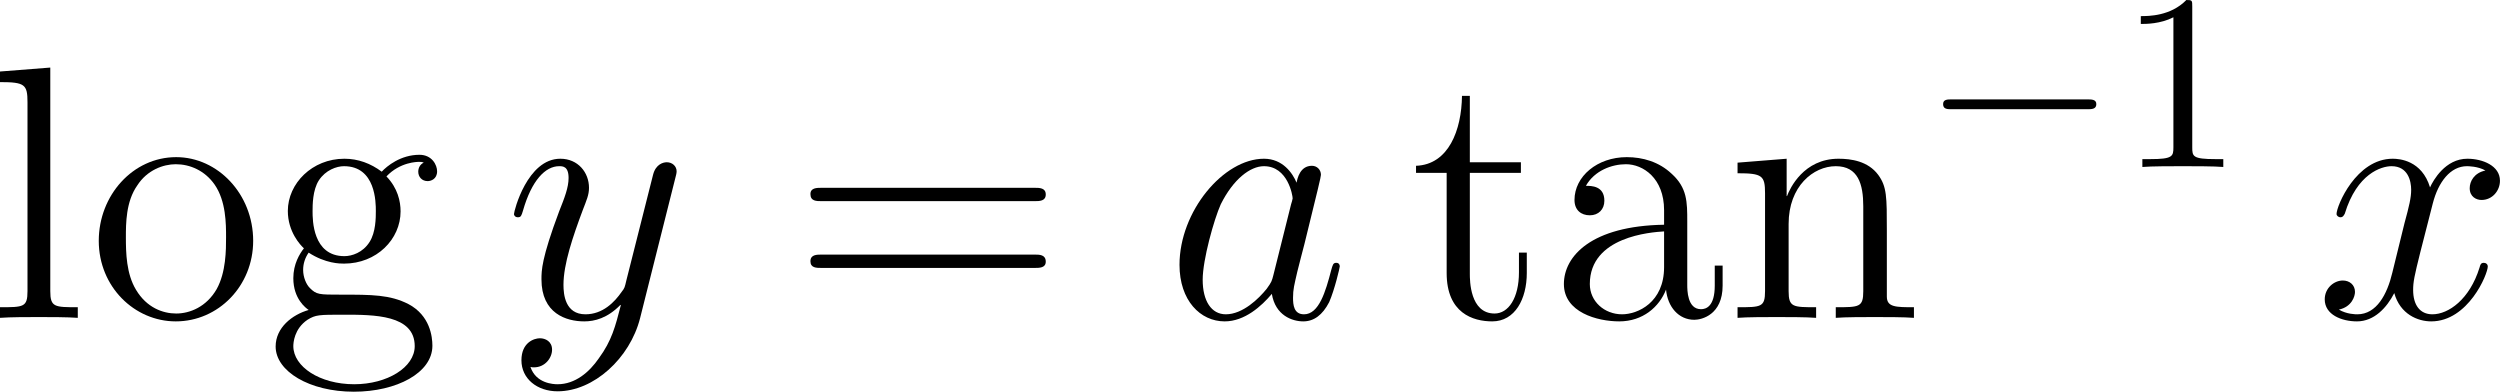 <?xml version="1.0" encoding="UTF-8"?>
<svg xmlns="http://www.w3.org/2000/svg" xmlns:xlink="http://www.w3.org/1999/xlink" width="124.283pt" height="19.473pt" viewBox="0 0 124.283 19.473" version="1.1">
<g id="surface1">
<path style=" stroke:none;fill-rule:nonzero;fill:rgb(0%,0%,0%);fill-opacity:1;" d="M 2.5 3.359 L 0 3.555 L 0 4.082 C 1.23 4.082 1.367 4.199 1.367 5.078 L 1.367 14.473 C 1.367 15.273 1.172 15.273 0 15.273 L 0 15.801 C 0.508 15.762 1.387 15.762 1.934 15.762 C 2.461 15.762 3.359 15.762 3.867 15.801 L 3.867 15.273 C 2.715 15.273 2.5 15.273 2.5 14.473 Z M 2.5 3.359 "/>
<path style=" stroke:none;fill-rule:nonzero;fill:rgb(0%,0%,0%);fill-opacity:1;" d="M 12.586 11.973 C 12.586 9.648 10.828 7.812 8.758 7.812 C 6.609 7.812 4.91 9.707 4.91 11.973 C 4.91 14.258 6.688 15.977 8.738 15.977 C 10.848 15.977 12.586 14.219 12.586 11.973 Z M 8.758 15.586 C 8.094 15.586 7.293 15.293 6.766 14.414 C 6.277 13.613 6.258 12.559 6.258 11.797 C 6.258 11.113 6.258 10.02 6.824 9.219 C 7.312 8.457 8.113 8.164 8.738 8.164 C 9.441 8.164 10.184 8.477 10.672 9.18 C 11.238 10 11.238 11.133 11.238 11.797 C 11.238 12.422 11.238 13.535 10.77 14.375 C 10.262 15.254 9.441 15.586 8.758 15.586 Z M 8.758 15.586 "/>
<path style=" stroke:none;fill-rule:nonzero;fill:rgb(0%,0%,0%);fill-opacity:1;" d="M 15.344 12.559 C 16.184 13.105 16.906 13.105 17.102 13.105 C 18.723 13.105 19.914 11.895 19.914 10.508 C 19.914 10.02 19.777 9.355 19.211 8.77 C 19.895 8.047 20.754 8.047 20.832 8.047 C 20.91 8.047 20.988 8.047 21.066 8.086 C 20.891 8.164 20.793 8.34 20.793 8.535 C 20.793 8.789 20.969 9.004 21.262 9.004 C 21.418 9.004 21.73 8.906 21.73 8.516 C 21.73 8.203 21.477 7.695 20.852 7.695 C 19.914 7.695 19.23 8.262 18.977 8.535 C 18.43 8.125 17.805 7.891 17.121 7.891 C 15.52 7.891 14.309 9.121 14.309 10.488 C 14.309 11.523 14.934 12.188 15.109 12.344 C 14.895 12.617 14.582 13.125 14.582 13.828 C 14.582 14.863 15.207 15.312 15.344 15.41 C 14.523 15.645 13.703 16.289 13.703 17.227 C 13.703 18.457 15.383 19.473 17.59 19.473 C 19.719 19.473 21.496 18.535 21.496 17.188 C 21.496 16.738 21.379 15.684 20.305 15.117 C 19.387 14.648 18.488 14.648 16.945 14.648 C 15.852 14.648 15.734 14.648 15.402 14.316 C 15.227 14.141 15.07 13.789 15.07 13.418 C 15.07 13.105 15.168 12.812 15.344 12.559 Z M 17.121 12.734 C 15.539 12.734 15.539 10.918 15.539 10.508 C 15.539 10.195 15.539 9.453 15.852 8.965 C 16.184 8.457 16.73 8.262 17.102 8.262 C 18.684 8.262 18.684 10.078 18.684 10.488 C 18.684 10.82 18.684 11.543 18.371 12.031 C 18.039 12.559 17.492 12.734 17.121 12.734 Z M 17.609 19.102 C 15.891 19.102 14.582 18.223 14.582 17.207 C 14.582 17.051 14.621 16.348 15.285 15.898 C 15.695 15.645 15.852 15.645 17.102 15.645 C 18.586 15.645 20.617 15.645 20.617 17.207 C 20.617 18.262 19.25 19.102 17.609 19.102 Z M 17.609 19.102 "/>
<path style=" stroke:none;fill-rule:nonzero;fill:rgb(0%,0%,0%);fill-opacity:1;" d="M 29.77 17.812 C 29.301 18.496 28.598 19.102 27.719 19.102 C 27.504 19.102 26.645 19.062 26.371 18.242 C 26.43 18.262 26.508 18.262 26.547 18.262 C 27.094 18.262 27.445 17.793 27.445 17.383 C 27.445 16.973 27.113 16.816 26.84 16.816 C 26.547 16.816 25.922 17.031 25.922 17.91 C 25.922 18.828 26.703 19.453 27.719 19.453 C 29.516 19.453 31.312 17.812 31.82 15.82 L 33.578 8.828 C 33.598 8.73 33.637 8.633 33.637 8.516 C 33.637 8.262 33.422 8.066 33.148 8.066 C 32.992 8.066 32.602 8.145 32.465 8.691 L 31.137 13.945 C 31.059 14.277 31.059 14.316 30.902 14.512 C 30.551 15.02 29.965 15.625 29.105 15.625 C 28.09 15.625 28.012 14.629 28.012 14.16 C 28.012 13.125 28.48 11.758 28.969 10.449 C 29.164 9.941 29.281 9.688 29.281 9.336 C 29.281 8.574 28.734 7.891 27.855 7.891 C 26.215 7.891 25.551 10.488 25.551 10.645 C 25.551 10.703 25.609 10.801 25.746 10.801 C 25.902 10.801 25.922 10.723 26 10.469 C 26.43 8.965 27.113 8.262 27.797 8.262 C 27.973 8.262 28.266 8.262 28.266 8.848 C 28.266 9.316 28.07 9.824 27.797 10.508 C 26.918 12.852 26.918 13.457 26.918 13.887 C 26.918 15.586 28.148 15.977 29.047 15.977 C 29.555 15.977 30.199 15.82 30.844 15.156 L 30.863 15.176 C 30.59 16.23 30.414 16.934 29.77 17.812 Z M 29.77 17.812 "/>
<path style=" stroke:none;fill-rule:nonzero;fill:rgb(0%,0%,0%);fill-opacity:1;" d="M 51.422 10 C 51.676 10 51.988 10 51.988 9.668 C 51.988 9.336 51.676 9.336 51.422 9.336 L 40.855 9.336 C 40.602 9.336 40.289 9.336 40.289 9.648 C 40.289 10 40.582 10 40.855 10 Z M 51.422 13.32 C 51.676 13.32 51.988 13.32 51.988 13.008 C 51.988 12.656 51.676 12.656 51.422 12.656 L 40.855 12.656 C 40.602 12.656 40.289 12.656 40.289 12.988 C 40.289 13.32 40.582 13.32 40.855 13.32 Z M 51.422 13.32 "/>
<path style=" stroke:none;fill-rule:nonzero;fill:rgb(0%,0%,0%);fill-opacity:1;" d="M 63.305 13.672 C 63.227 13.965 63.227 14.004 62.973 14.355 C 62.582 14.844 61.781 15.625 60.941 15.625 C 60.219 15.625 59.789 14.961 59.789 13.906 C 59.789 12.91 60.355 10.898 60.688 10.156 C 61.312 8.906 62.152 8.262 62.836 8.262 C 64.027 8.262 64.262 9.727 64.262 9.863 C 64.262 9.883 64.203 10.117 64.184 10.156 Z M 64.457 9.082 C 64.262 8.613 63.773 7.891 62.836 7.891 C 60.824 7.891 58.637 10.508 58.637 13.164 C 58.637 14.941 59.672 15.977 60.883 15.977 C 61.879 15.977 62.719 15.215 63.227 14.609 C 63.402 15.684 64.242 15.977 64.789 15.977 C 65.316 15.977 65.746 15.664 66.078 15.02 C 66.352 14.395 66.605 13.301 66.605 13.242 C 66.605 13.145 66.547 13.066 66.43 13.066 C 66.273 13.066 66.254 13.164 66.176 13.438 C 65.902 14.492 65.57 15.625 64.828 15.625 C 64.32 15.625 64.281 15.156 64.281 14.805 C 64.281 14.375 64.34 14.18 64.496 13.496 C 64.613 13.047 64.711 12.637 64.848 12.129 C 65.512 9.434 65.668 8.789 65.668 8.691 C 65.668 8.438 65.473 8.242 65.219 8.242 C 64.633 8.242 64.496 8.867 64.457 9.082 Z M 64.457 9.082 "/>
<path style=" stroke:none;fill-rule:nonzero;fill:rgb(0%,0%,0%);fill-opacity:1;" d="M 73.07 8.594 L 75.609 8.594 L 75.609 8.066 L 73.07 8.066 L 73.07 4.766 L 72.68 4.766 C 72.66 6.465 72.016 8.184 70.395 8.242 L 70.395 8.594 L 71.918 8.594 L 71.918 13.574 C 71.918 15.566 73.227 15.977 74.184 15.977 C 75.316 15.977 75.902 14.863 75.902 13.574 L 75.902 12.559 L 75.512 12.559 L 75.512 13.535 C 75.512 14.824 74.984 15.586 74.301 15.586 C 73.07 15.586 73.07 13.926 73.07 13.613 Z M 73.07 8.594 "/>
<path style=" stroke:none;fill-rule:nonzero;fill:rgb(0%,0%,0%);fill-opacity:1;" d="M 83.879 11.016 C 83.879 10.039 83.879 9.336 83.098 8.633 C 82.473 8.047 81.672 7.812 80.871 7.812 C 79.406 7.812 78.273 8.77 78.273 9.941 C 78.273 10.449 78.605 10.703 79.035 10.703 C 79.465 10.703 79.758 10.41 79.758 9.98 C 79.758 9.238 79.113 9.238 78.84 9.238 C 79.27 8.477 80.129 8.164 80.832 8.164 C 81.672 8.164 82.727 8.848 82.727 10.449 L 82.727 11.172 C 79.113 11.23 77.746 12.734 77.746 14.121 C 77.746 15.527 79.406 15.977 80.5 15.977 C 81.672 15.977 82.492 15.254 82.824 14.395 C 82.902 15.254 83.449 15.898 84.23 15.898 C 84.602 15.898 85.637 15.645 85.637 14.199 L 85.637 13.203 L 85.246 13.203 L 85.246 14.199 C 85.246 15.234 84.816 15.371 84.562 15.371 C 83.879 15.371 83.879 14.414 83.879 14.16 Z M 82.727 13.281 C 82.727 15.039 81.418 15.625 80.637 15.625 C 79.758 15.625 79.035 14.98 79.035 14.121 C 79.035 11.758 82.082 11.543 82.727 11.504 Z M 82.727 13.281 "/>
<path style=" stroke:none;fill-rule:nonzero;fill:rgb(0%,0%,0%);fill-opacity:1;" d="M 93.801 11.445 C 93.801 9.785 93.801 9.277 93.371 8.691 C 92.863 8.008 92.023 7.891 91.398 7.891 C 89.66 7.891 88.977 9.375 88.84 9.746 L 88.82 9.746 L 88.82 7.891 L 86.379 8.086 L 86.379 8.613 C 87.609 8.613 87.746 8.73 87.746 9.609 L 87.746 14.473 C 87.746 15.273 87.551 15.273 86.379 15.273 L 86.379 15.801 C 86.848 15.762 87.824 15.762 88.332 15.762 C 88.84 15.762 89.816 15.762 90.285 15.801 L 90.285 15.273 C 89.133 15.273 88.918 15.273 88.918 14.473 L 88.918 11.133 C 88.918 9.258 90.148 8.262 91.262 8.262 C 92.375 8.262 92.629 9.16 92.629 10.254 L 92.629 14.473 C 92.629 15.273 92.434 15.273 91.262 15.273 L 91.262 15.801 C 91.73 15.762 92.707 15.762 93.195 15.762 C 93.723 15.762 94.68 15.762 95.148 15.801 L 95.148 15.273 C 94.25 15.273 93.801 15.273 93.801 14.746 Z M 93.801 11.445 "/>
<path style=" stroke:none;fill-rule:nonzero;fill:rgb(0%,0%,0%);fill-opacity:1;" d="M 103.766 5.43 C 103.98 5.43 104.215 5.43 104.215 5.176 C 104.215 4.941 103.98 4.941 103.766 4.941 L 97.027 4.941 C 96.812 4.941 96.598 4.941 96.598 5.176 C 96.598 5.43 96.812 5.43 97.027 5.43 Z M 103.766 5.43 "/>
<path style=" stroke:none;fill-rule:nonzero;fill:rgb(0%,0%,0%);fill-opacity:1;" d="M 108.984 0.332 C 108.984 0.02 108.984 0 108.691 0 C 107.91 0.801 106.816 0.801 106.426 0.801 L 106.426 1.191 C 106.68 1.191 107.402 1.191 108.047 0.859 L 108.047 7.324 C 108.047 7.773 108.008 7.91 106.895 7.91 L 106.504 7.91 L 106.504 8.301 C 106.934 8.262 108.008 8.262 108.516 8.262 C 109.004 8.262 110.098 8.262 110.527 8.301 L 110.527 7.91 L 110.137 7.91 C 109.004 7.91 108.984 7.773 108.984 7.324 Z M 108.984 0.332 "/>
<path style=" stroke:none;fill-rule:nonzero;fill:rgb(0%,0%,0%);fill-opacity:1;" d="M 123.559 8.477 C 122.992 8.594 122.777 9.023 122.777 9.355 C 122.777 9.785 123.109 9.941 123.363 9.941 C 123.91 9.941 124.281 9.473 124.281 8.984 C 124.281 8.242 123.422 7.891 122.66 7.891 C 121.566 7.891 120.961 8.965 120.805 9.316 C 120.395 7.969 119.281 7.891 118.949 7.891 C 117.133 7.891 116.156 10.234 116.156 10.645 C 116.156 10.703 116.234 10.801 116.352 10.801 C 116.488 10.801 116.527 10.684 116.566 10.625 C 117.172 8.633 118.383 8.262 118.891 8.262 C 119.711 8.262 119.867 9.004 119.867 9.434 C 119.867 9.824 119.77 10.234 119.535 11.094 L 118.93 13.555 C 118.676 14.629 118.148 15.625 117.191 15.625 C 117.113 15.625 116.664 15.625 116.273 15.391 C 116.918 15.254 117.074 14.727 117.074 14.512 C 117.074 14.16 116.801 13.945 116.469 13.945 C 116.039 13.945 115.57 14.316 115.57 14.883 C 115.57 15.645 116.41 15.977 117.172 15.977 C 118.031 15.977 118.656 15.293 119.027 14.57 C 119.32 15.625 120.199 15.977 120.863 15.977 C 122.699 15.977 123.676 13.633 123.676 13.242 C 123.676 13.145 123.598 13.066 123.48 13.066 C 123.324 13.066 123.305 13.164 123.266 13.301 C 122.777 14.883 121.723 15.625 120.922 15.625 C 120.297 15.625 119.965 15.156 119.965 14.414 C 119.965 14.023 120.023 13.73 120.316 12.559 L 120.941 10.117 C 121.215 9.043 121.82 8.262 122.641 8.262 C 122.68 8.262 123.188 8.262 123.559 8.477 Z M 123.559 8.477 "/>
</g>
</svg>
